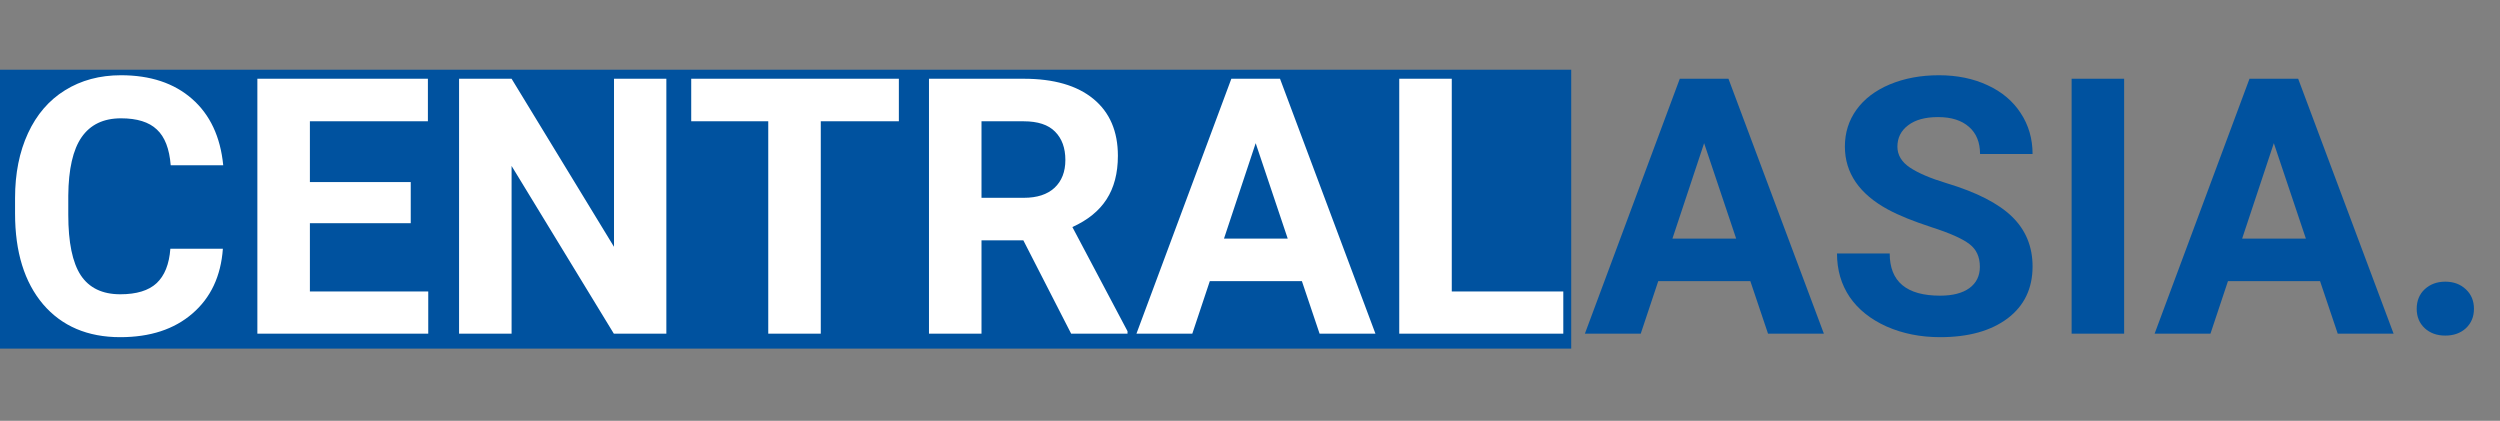 <svg width="1004" height="169" viewBox="0 0 1004 169" fill="none" xmlns="http://www.w3.org/2000/svg">
<rect x="0" y="0" width="1004" height="169" fill="#808080" stroke="none"/>
<rect y="28" width="631" height="112" fill="#00529F"/>
<path d="M89.508 99.898C88.711 110.914 84.633 119.586 77.273 125.914C69.961 132.242 60.305 135.406 48.305 135.406C35.18 135.406 24.844 131 17.297 122.188C9.797 113.328 6.047 101.188 6.047 85.766V79.508C6.047 69.664 7.781 60.992 11.25 53.492C14.719 45.992 19.664 40.25 26.086 36.266C32.555 32.234 40.055 30.219 48.586 30.219C60.398 30.219 69.914 33.383 77.133 39.711C84.352 46.039 88.523 54.922 89.648 66.359H68.555C68.039 59.75 66.188 54.969 63 52.016C59.859 49.016 55.055 47.516 48.586 47.516C41.555 47.516 36.281 50.047 32.766 55.109C29.297 60.125 27.516 67.93 27.422 78.523V86.258C27.422 97.32 29.086 105.406 32.414 110.516C35.789 115.625 41.086 118.18 48.305 118.18C54.82 118.18 59.672 116.703 62.859 113.75C66.094 110.75 67.945 106.133 68.414 99.898H89.508ZM164.953 89.633H124.453V117.055H171.984V134H103.359V31.625H171.844V48.711H124.453V73.109H164.953V89.633ZM267.609 134H246.516L205.453 66.641V134H184.359V31.625H205.453L246.586 99.125V31.625H267.609V134ZM360.984 48.711H329.625V134H308.531V48.711H277.594V31.625H360.984V48.711ZM410.977 96.523H394.172V134H373.078V31.625H411.117C423.211 31.625 432.539 34.32 439.102 39.711C445.664 45.102 448.945 52.719 448.945 62.562C448.945 69.547 447.422 75.383 444.375 80.07C441.375 84.711 436.805 88.414 430.664 91.18L452.812 133.016V134H430.172L410.977 96.523ZM394.172 79.438H411.188C416.484 79.438 420.586 78.102 423.492 75.43C426.398 72.711 427.852 68.984 427.852 64.25C427.852 59.422 426.469 55.625 423.703 52.859C420.984 50.094 416.789 48.711 411.117 48.711H394.172V79.438ZM522.844 112.906H485.859L478.828 134H456.398L494.508 31.625H514.055L552.375 134H529.945L522.844 112.906ZM491.555 95.82H517.148L504.281 57.5L491.555 95.82ZM583.031 117.055H627.82V134H561.938V31.625H583.031V117.055Z" fill="white"/>
<path d="M702.938 112.906H665.953L658.922 134H636.492L674.602 31.625H694.148L732.469 134H710.039L702.938 112.906ZM671.648 95.82H697.242L684.375 57.5L671.648 95.82ZM795.117 107.141C795.117 103.156 793.711 100.109 790.898 98C788.086 95.844 783.023 93.594 775.711 91.25C768.398 88.859 762.609 86.516 758.344 84.219C746.719 77.938 740.906 69.477 740.906 58.836C740.906 53.305 742.453 48.383 745.547 44.07C748.688 39.711 753.164 36.312 758.977 33.875C764.836 31.438 771.398 30.219 778.664 30.219C785.977 30.219 792.492 31.555 798.211 34.227C803.93 36.852 808.359 40.578 811.5 45.406C814.688 50.234 816.281 55.719 816.281 61.859H795.188C795.188 57.172 793.711 53.539 790.758 50.961C787.805 48.336 783.656 47.023 778.312 47.023C773.156 47.023 769.148 48.125 766.289 50.328C763.43 52.484 762 55.344 762 58.906C762 62.234 763.664 65.023 766.992 67.273C770.367 69.523 775.312 71.633 781.828 73.602C793.828 77.211 802.57 81.688 808.055 87.031C813.539 92.375 816.281 99.031 816.281 107C816.281 115.859 812.93 122.82 806.227 127.883C799.523 132.898 790.5 135.406 779.156 135.406C771.281 135.406 764.109 133.977 757.641 131.117C751.172 128.211 746.227 124.25 742.805 119.234C739.43 114.219 737.742 108.406 737.742 101.797H758.906C758.906 113.094 765.656 118.742 779.156 118.742C784.172 118.742 788.086 117.734 790.898 115.719C793.711 113.656 795.117 110.797 795.117 107.141ZM853.055 134H831.961V31.625H853.055V134ZM931.734 112.906H894.75L887.719 134H865.289L903.398 31.625H922.945L961.266 134H938.836L931.734 112.906ZM900.445 95.82H926.039L913.172 57.5L900.445 95.82ZM970.547 124.016C970.547 120.781 971.625 118.156 973.781 116.141C975.984 114.125 978.727 113.117 982.008 113.117C985.336 113.117 988.078 114.125 990.234 116.141C992.438 118.156 993.539 120.781 993.539 124.016C993.539 127.203 992.461 129.805 990.305 131.82C988.148 133.789 985.383 134.773 982.008 134.773C978.68 134.773 975.938 133.789 973.781 131.82C971.625 129.805 970.547 127.203 970.547 124.016Z" fill="#00529F"/>
</svg>
